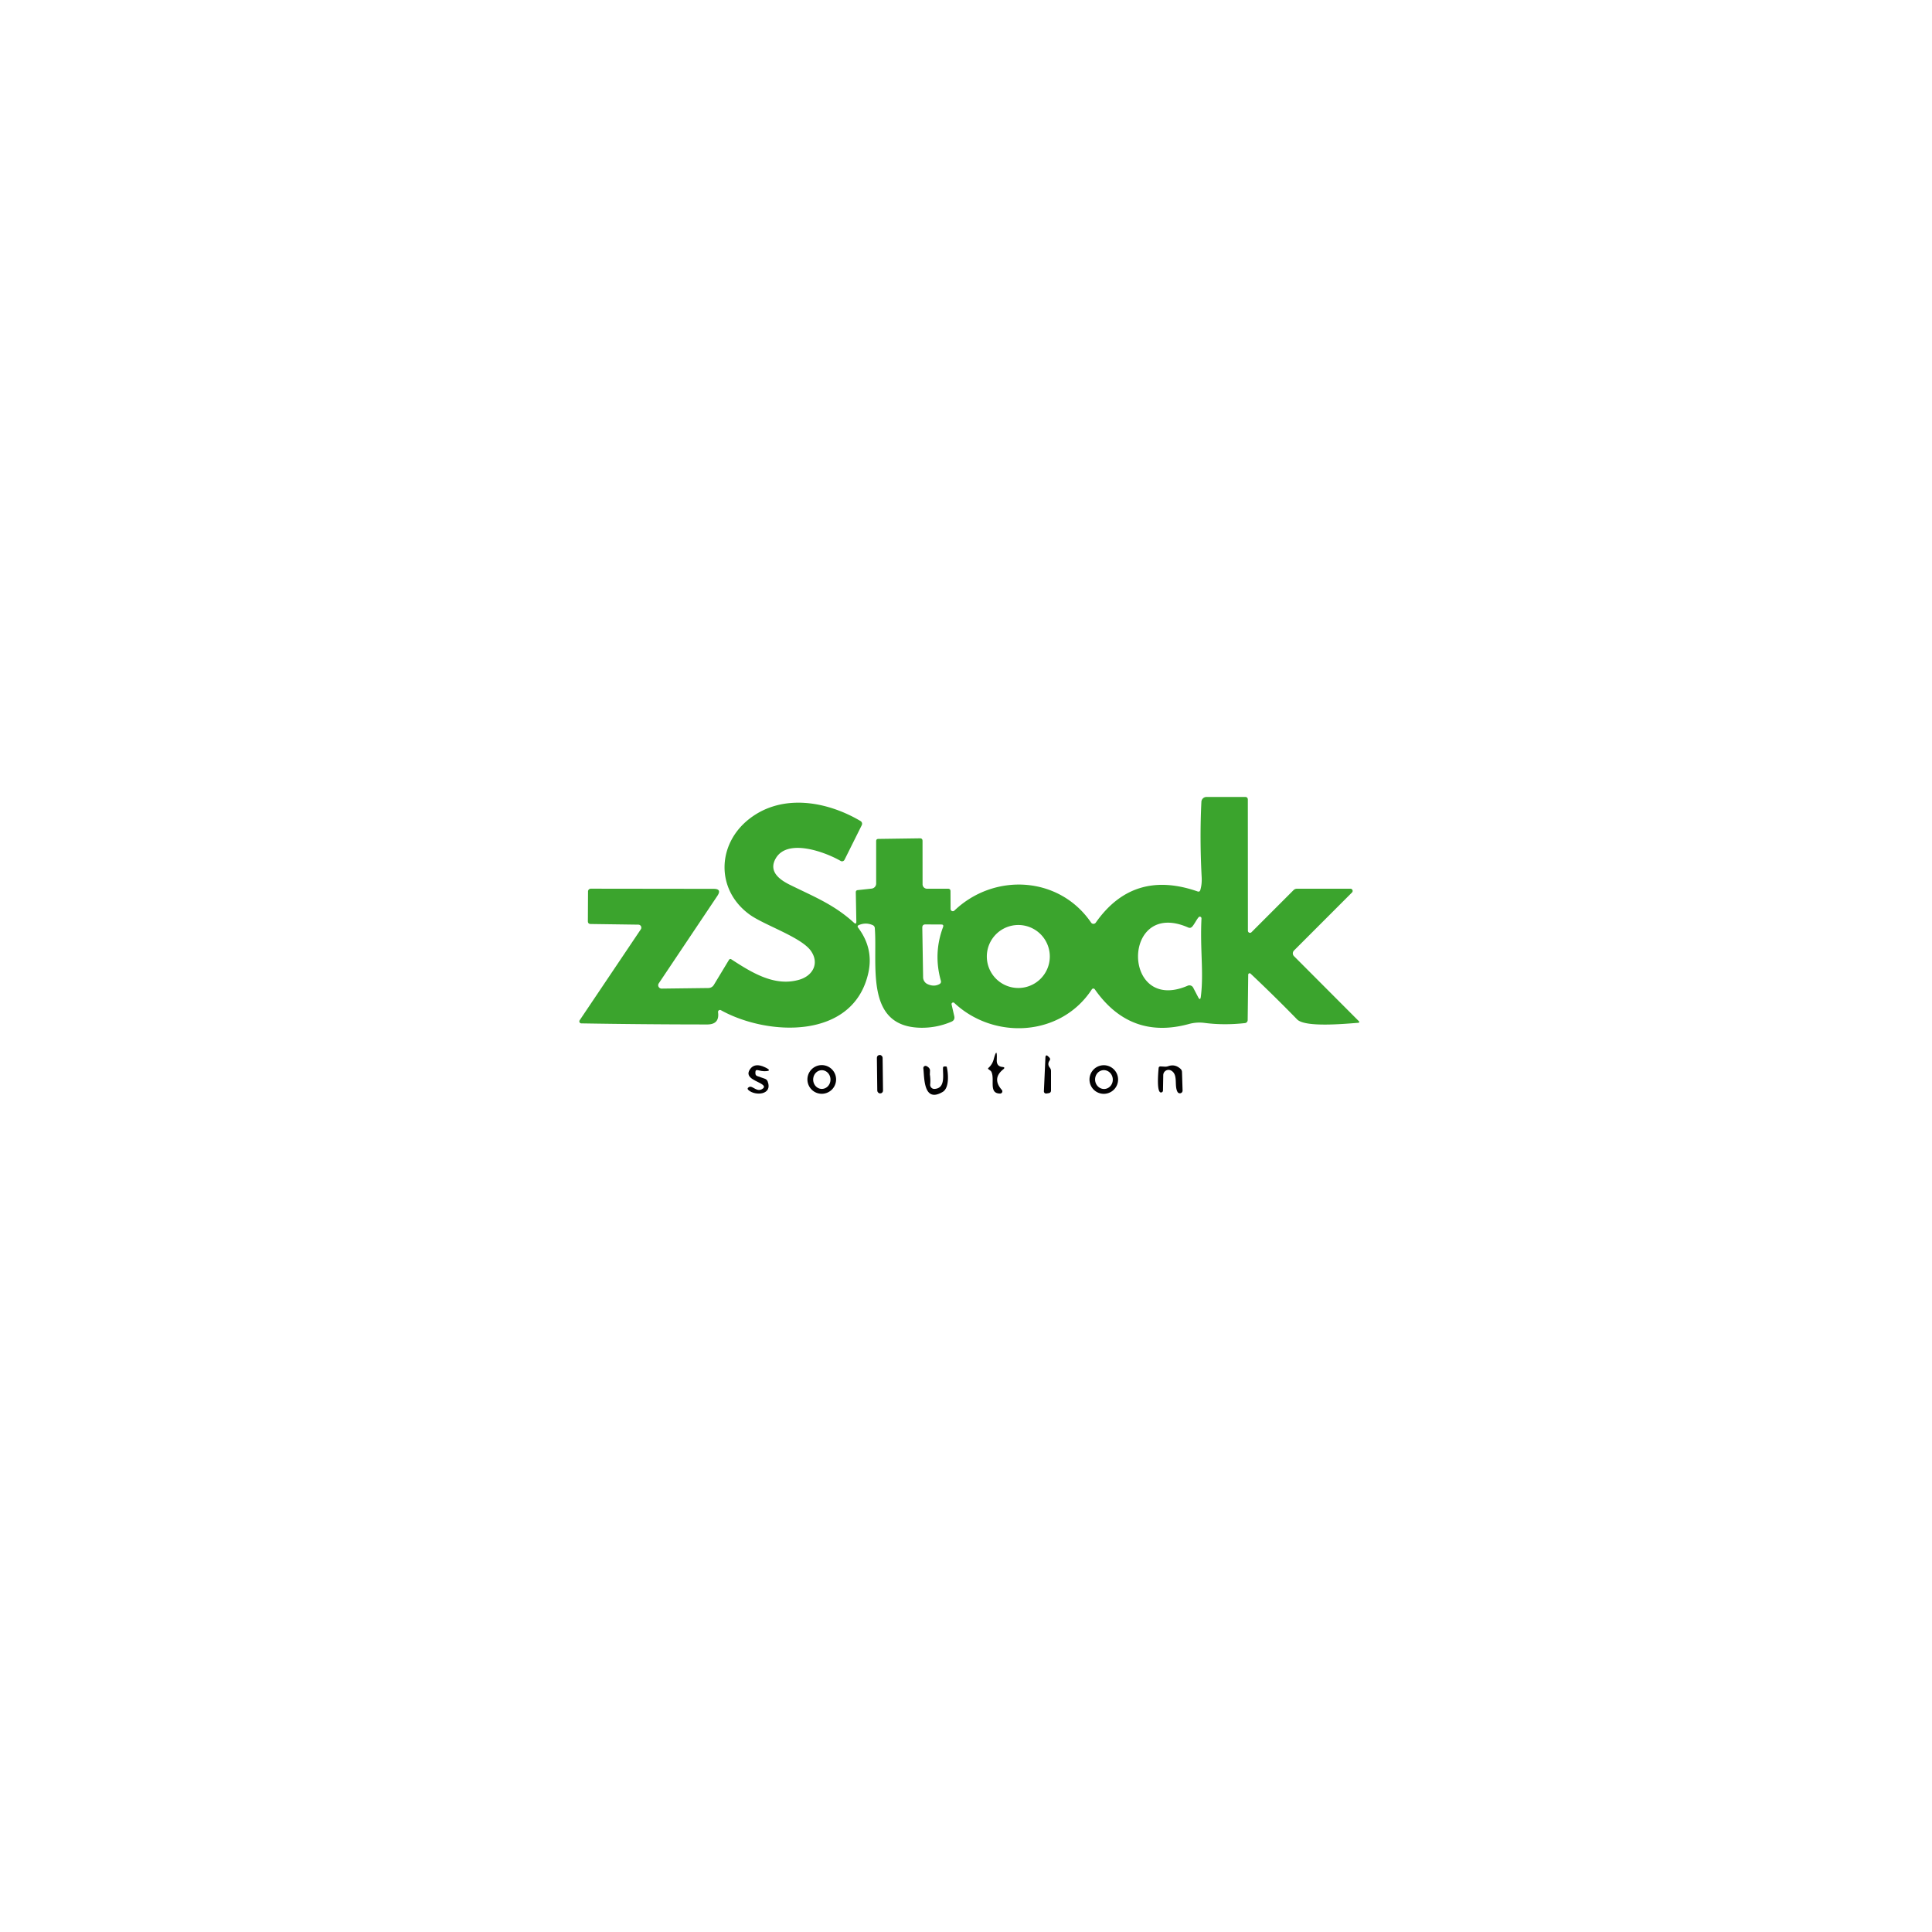 <?xml version="1.0" encoding="UTF-8" standalone="no"?>
<!DOCTYPE svg PUBLIC "-//W3C//DTD SVG 1.1//EN" "http://www.w3.org/Graphics/SVG/1.1/DTD/svg11.dtd">
<svg xmlns="http://www.w3.org/2000/svg" version="1.1" viewBox="0.00 0.00 500.00 500.00" width="500.00" height="500.00">
<path fill="#3ba42d" d="
  M 185.83 261.95
  Q 186.27 265.13 183.02 265.13
  Q 166.62 265.12 150.45 264.85
  A 0.52 0.52 0.0 0 1 150.02 264.04
  L 165.84 240.51
  A 0.78 0.77 -72.6 0 0 165.21 239.30
  L 152.88 239.13
  Q 152.13 239.12 152.14 238.38
  L 152.18 230.71
  A 0.73 0.72 -0.0 0 1 152.91 229.99
  L 184.69 230.03
  Q 186.87 230.03 185.66 231.84
  L 170.49 254.49
  A 0.88 0.87 16.6 0 0 171.23 255.85
  L 183.33 255.70
  A 1.69 1.67 -74.2 0 0 184.74 254.90
  L 188.63 248.46
  Q 188.89 248.02 189.31 248.30
  C 194.65 251.77 200.54 255.42 206.88 253.54
  C 210.39 252.50 212.11 249.27 209.85 246.07
  C 207.33 242.53 197.84 239.44 194.06 236.73
  C 185.21 230.36 185.50 218.50 193.91 211.93
  C 202.43 205.28 214.03 207.35 222.70 212.48
  A 0.82 0.82 0.0 0 1 223.02 213.56
  L 218.56 222.51
  A 0.72 0.72 0.0 0 1 217.56 222.81
  C 213.70 220.57 203.81 216.82 200.75 222.17
  C 198.88 225.43 201.54 227.55 204.35 228.95
  C 210.51 232.00 215.78 234.04 220.97 238.77
  Q 221.63 239.38 221.62 238.48
  L 221.48 230.94
  Q 221.47 230.41 221.99 230.36
  L 225.58 229.97
  A 1.32 1.31 -3.2 0 0 226.75 228.67
  L 226.75 217.68
  Q 226.75 217.12 227.32 217.11
  L 238.07 216.96
  Q 238.75 216.95 238.75 217.63
  L 238.76 228.85
  A 1.15 1.15 0.0 0 0 239.91 230.00
  L 245.34 230.00
  Q 245.99 230.00 245.99 230.65
  L 246.01 235.25
  A 0.58 0.58 0.0 0 0 246.99 235.66
  C 257.31 225.80 274.14 226.71 282.37 238.76
  A 0.74 0.74 0.0 0 0 283.59 238.77
  Q 293.31 224.92 309.93 230.70
  Q 310.47 230.89 310.64 230.34
  Q 311.09 228.84 310.99 227.00
  Q 310.46 217.03 310.92 207.51
  A 1.33 1.32 1.4 0 1 312.25 206.25
  L 322.22 206.25
  Q 322.94 206.25 322.94 206.97
  L 322.96 240.88
  A 0.54 0.54 0.0 0 0 323.88 241.26
  L 334.76 230.37
  Q 335.13 230.00 335.67 230.00
  L 349.49 230.00
  A 0.57 0.57 0.0 0 1 349.89 230.98
  L 334.89 245.99
  A 1.04 1.03 -45.2 0 0 334.89 247.46
  L 351.71 264.32
  A 0.23 0.22 -24.3 0 1 351.56 264.70
  C 348.36 264.93 337.79 265.98 335.69 263.82
  Q 329.83 257.80 323.65 251.98
  A 0.36 0.36 0.0 0 0 323.04 252.24
  L 322.90 264.00
  A 0.80 0.79 -2.4 0 1 322.18 264.78
  Q 316.71 265.38 311.75 264.73
  Q 309.70 264.46 307.69 265.01
  Q 292.52 269.15 283.33 256.03
  A 0.46 0.46 0.0 0 0 282.57 256.04
  C 274.58 268.29 257.30 269.22 246.97 259.56
  A 0.42 0.42 0.0 0 0 246.27 259.96
  L 246.96 262.97
  Q 247.20 264.00 246.22 264.42
  Q 242.40 266.05 238.26 265.98
  C 223.70 265.71 227.14 249.74 226.40 240.21
  Q 226.36 239.64 225.83 239.41
  Q 224.08 238.65 222.28 239.40
  Q 221.75 239.63 222.09 240.09
  Q 226.12 245.45 224.73 251.76
  C 220.90 269.15 198.70 268.17 186.57 261.44
  A 0.51 0.50 -79.4 0 0 185.83 261.95
  Z
  M 310.45 237.23
  C 310.03 237.23 309.05 239.39 308.44 239.91
  Q 308.03 240.26 307.54 240.05
  C 290.21 232.38 290.21 262.52 307.38 255.10
  A 1.10 1.10 0.0 0 1 308.80 255.61
  L 310.06 258.03
  Q 310.63 259.13 310.78 257.90
  C 311.56 251.67 310.55 245.87 310.94 237.75
  Q 310.96 237.24 310.45 237.23
  Z
  M 240.03 254.68
  Q 241.71 255.46 243.12 254.69
  Q 243.66 254.39 243.49 253.79
  Q 241.51 246.75 244.06 239.93
  Q 244.31 239.26 243.60 239.26
  L 239.50 239.24
  Q 238.68 239.24 238.69 240.07
  L 238.90 252.93
  A 1.97 1.96 -78.0 0 0 240.03 254.68
  Z
  M 271.69 247.54
  A 8.15 8.15 0.0 0 0 263.54 239.39
  A 8.15 8.15 0.0 0 0 255.39 247.54
  A 8.15 8.15 0.0 0 0 263.54 255.69
  A 8.15 8.15 0.0 0 0 271.69 247.54
  Z"
/>
<rect fill="#020102" fill-opacity="0.996" x="-0.74" y="-4.97" transform="translate(227.73,278.00) rotate(-0.7)" width="1.48" height="9.94" rx="0.71"/>
<path fill="#020102" fill-opacity="0.996" d="
  M 270.16 282.42
  L 270.55 273.74
  Q 270.59 272.72 271.32 273.44
  L 271.55 273.67
  Q 271.93 274.05 271.62 274.49
  Q 270.98 275.42 271.69 276.31
  Q 272.00 276.70 272.00 277.19
  L 272.00 282.19
  Q 272.00 282.82 271.38 282.91
  L 270.81 283.00
  A 0.57 0.56 -3.0 0 1 270.16 282.42
  Z"
/>
<path fill="#020102" fill-opacity="0.996" d="
  M 256.26 277.04
  L 255.83 276.72
  Q 255.60 276.56 255.81 276.37
  Q 256.81 275.48 257.16 274.18
  Q 258.11 270.67 257.96 274.31
  Q 257.89 275.99 259.43 276.13
  Q 260.30 276.21 259.62 276.76
  Q 256.68 279.13 259.27 282.07
  A 0.57 0.57 0.0 0 1 258.84 283.01
  C 255.84 283.01 257.44 279.55 256.64 277.54
  Q 256.53 277.23 256.26 277.04
  Z"
/>
<path fill="#020102" fill-opacity="0.996" d="
  M 195.50 277.47
  L 195.50 277.80
  Q 195.50 278.32 195.99 278.49
  L 197.95 279.18
  Q 198.48 279.37 198.68 279.90
  C 199.99 283.34 195.54 283.68 193.75 282.16
  Q 193.19 281.69 193.84 281.33
  C 194.78 280.80 195.91 282.93 197.47 281.69
  Q 197.95 281.30 197.52 280.87
  C 196.46 279.80 192.52 279.14 194.05 276.79
  Q 195.26 274.92 197.98 276.21
  Q 200.14 277.23 197.75 277.23
  Q 197.21 277.23 196.14 276.96
  Q 195.50 276.80 195.50 277.47
  Z"
/>
<path fill="#020102" fill-opacity="0.996" d="
  M 216.38 279.36
  A 3.71 3.71 0.0 0 1 212.67 283.07
  A 3.71 3.71 0.0 0 1 208.96 279.36
  A 3.71 3.71 0.0 0 1 212.67 275.65
  A 3.71 3.71 0.0 0 1 216.38 279.36
  Z
  M 212.707 281.81
  A 2.42 2.24 89.6 0 0 214.93 279.374
  A 2.42 2.24 89.6 0 0 212.673 276.97
  A 2.42 2.24 89.6 0 0 210.45 279.406
  A 2.42 2.24 89.6 0 0 212.707 281.81
  Z"
/>
<path fill="#020102" fill-opacity="0.996" d="
  M 289.36 279.38
  A 3.70 3.70 0.0 0 1 285.66 283.08
  A 3.70 3.70 0.0 0 1 281.96 279.38
  A 3.70 3.70 0.0 0 1 285.66 275.68
  A 3.70 3.70 0.0 0 1 289.36 279.38
  Z
  M 285.896 281.822
  A 2.44 2.29 85.4 0 0 287.983 279.206
  A 2.44 2.29 85.4 0 0 285.504 276.958
  A 2.44 2.29 85.4 0 0 283.417 279.574
  A 2.44 2.29 85.4 0 0 285.896 281.822
  Z"
/>
<path fill="#020102" fill-opacity="0.996" d="
  M 302.35 275.92
  Q 304.07 275.32 305.49 276.59
  Q 305.88 276.93 305.90 277.45
  L 306.05 282.22
  A 0.70 0.70 0.0 0 1 304.73 282.57
  C 303.83 280.90 304.97 278.15 303.11 277.07
  A 1.37 1.37 0.0 0 0 301.05 278.23
  L 300.98 282.21
  Q 300.97 282.59 300.61 282.71
  C 299.26 283.15 299.73 277.83 299.85 276.44
  Q 299.89 275.97 300.37 275.99
  L 301.48 276.05
  Q 301.93 276.07 302.35 275.92
  Z"
/>
<path fill="#020102" fill-opacity="0.996" d="
  M 240.64 278.06
  Q 240.85 279.42 240.73 280.64
  A 1.07 1.06 -88.6 0 0 241.84 281.81
  C 244.72 281.67 243.99 278.25 244.05 276.39
  Q 244.06 275.99 244.45 276.00
  Q 244.62 276.00 244.78 276.00
  Q 245.01 276.00 245.05 276.22
  C 245.41 277.88 245.73 281.54 243.96 282.59
  C 238.90 285.58 239.25 278.72 238.96 276.49
  A 0.58 0.57 10.4 0 1 239.80 275.91
  Q 240.71 276.39 240.68 277.08
  Q 240.64 278.04 240.64 278.06
  Z"
/>
</svg>
